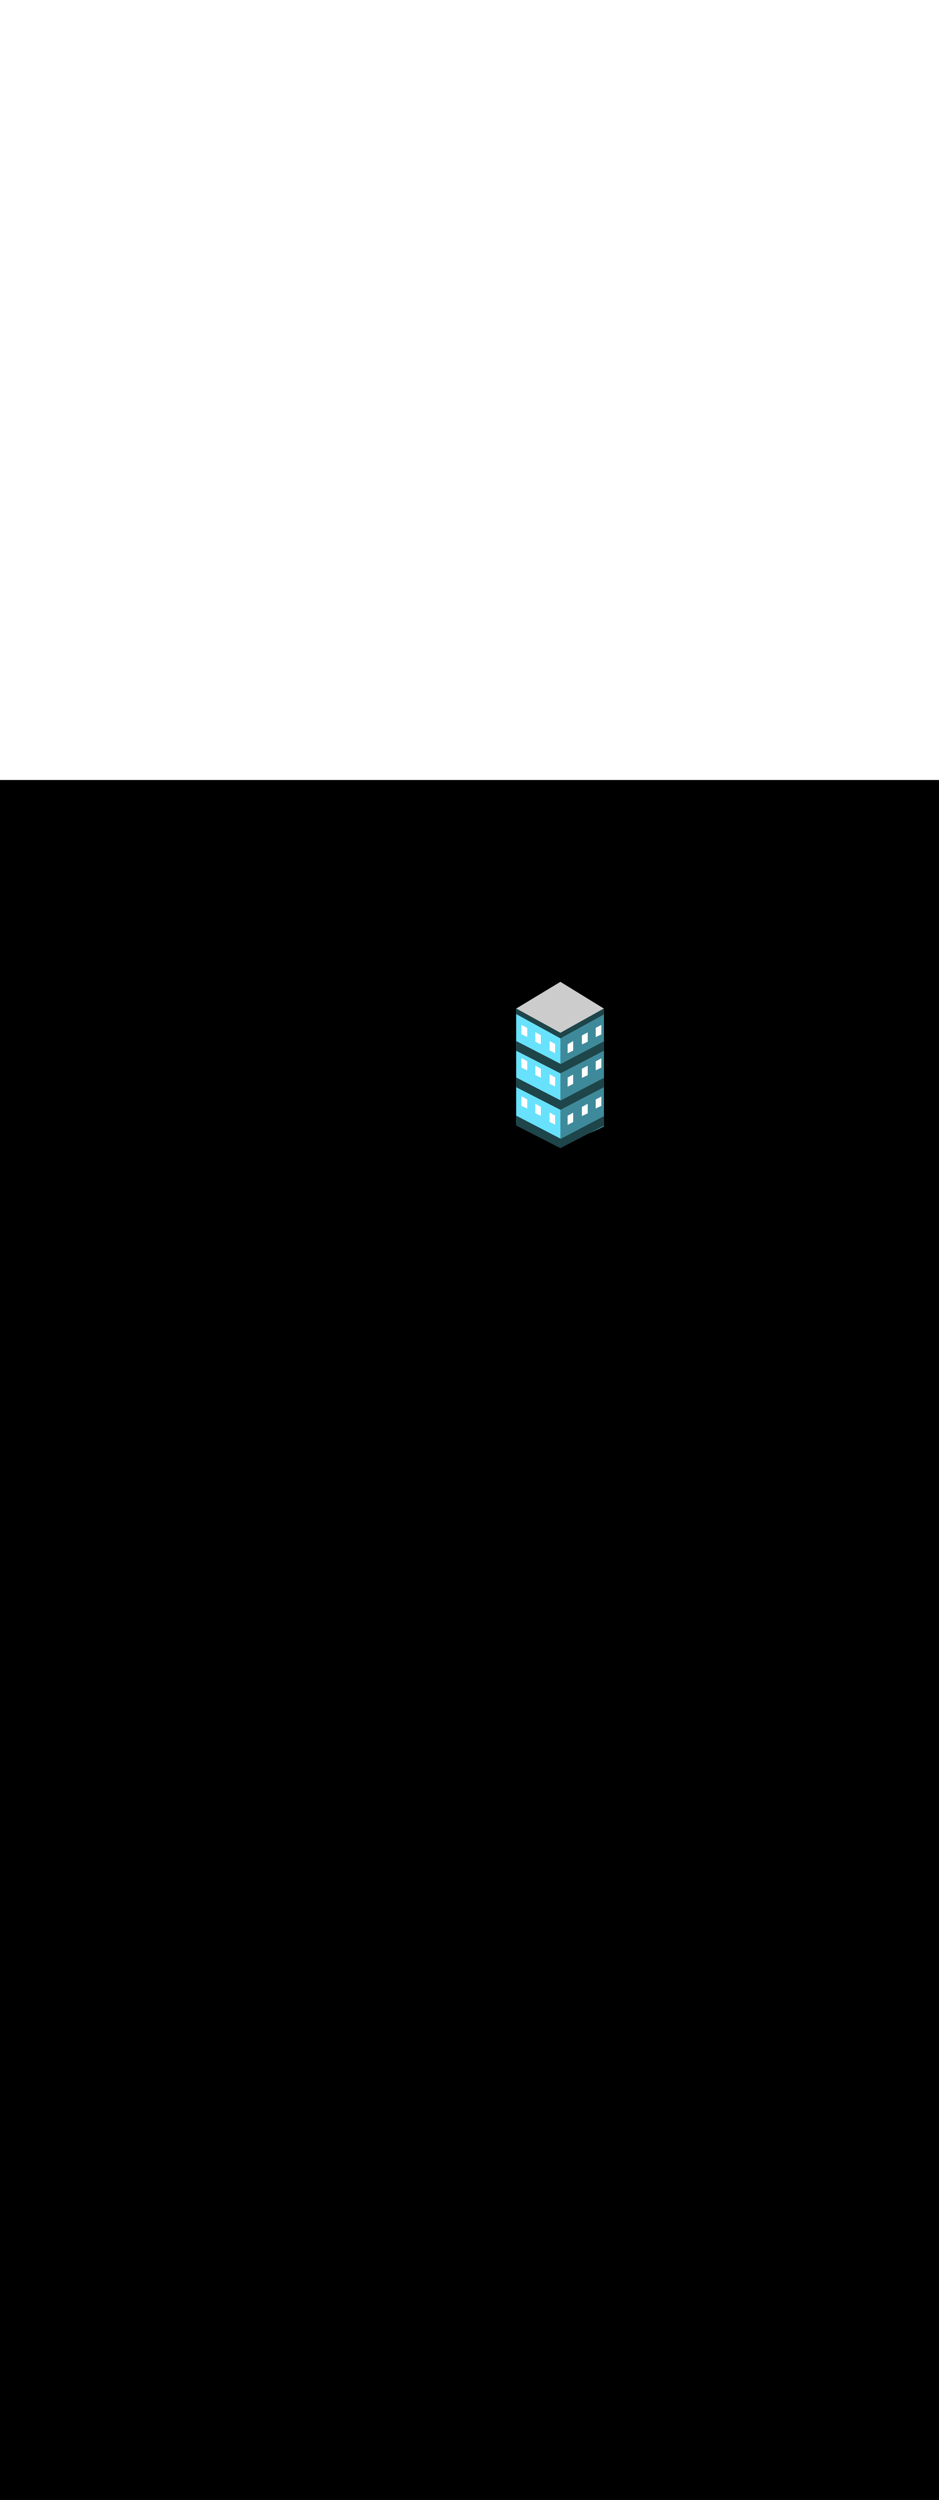 <ns0:svg xmlns:ns0="http://www.w3.org/2000/svg" version="1.1" id="Layer_1" x="0px" y="0px" viewBox="0 0 500 500" style="width: 188px;" xml:space="preserve" data-imageid="seattle-89" imageName="Seattle" class="illustrations_image"><ns0:rect x="0" y="0" width="100%" height="100%" fill="black" /><ns0:g id="highlighted-segment"><ns0:path style="fill:#68E1FD" d="M321.5,184.3v-62.8l-23.1,12.9v59.7l0.5,0.1C306.2,190.4,314.2,188.1,321.5,184.3z" /><ns0:path style="fill:#68E1FD" d="M321.5,184.3v-62.8l-23.1,12.9v59.7l0.5,0.1C306.2,190.4,314.2,188.1,321.5,184.3z" />
	<ns0:path style="opacity:0.33;fill:#1E4549;enable-background:new    " d="M321.5,184.3v-62.8l-23.1,12.9v59.7l0.5,0.1   C306.2,190.4,314.2,188.1,321.5,184.3z" /><ns0:path style="opacity:0.33;fill:#1E4549;enable-background:new    " d="M321.5,184.3v-62.8l-23.1,12.9v59.7l0.5,0.1   C306.2,190.4,314.2,188.1,321.5,184.3z" />
	<ns0:path style="fill:#68E1FD" d="M298.4,194.1v-59.7l-23.5-12.9v61.2C283.3,185.5,290,191.9,298.4,194.1z" /><ns0:path style="fill:#68E1FD" d="M298.4,194.1v-59.7l-23.5-12.9v61.2C283.3,185.5,290,191.9,298.4,194.1z" />
	<ns0:polygon style="fill:#CCCCCC" points="321.5,121.6 298.4,107.4 274.9,121.6 298.4,134.5  " /><ns0:polygon style="fill:#CCCCCC" points="321.5,121.6 298.4,107.4 274.9,121.6 298.4,134.5  " />
	<ns0:polygon style="fill:#1E4549" points="274.9,121.6 298.4,134.5 321.5,121.6 321.5,124.7 298.4,137.4 274.9,124.5  " /><ns0:polygon style="fill:#1E4549" points="274.9,121.6 298.4,134.5 321.5,121.6 321.5,124.7 298.4,137.4 274.9,124.5  " />
	<ns0:polygon style="fill:#FFFFFF" points="277.7,135.2 277.7,130.3 280.7,131.9 280.7,136.6  " /><ns0:polygon style="fill:#FFFFFF" points="277.7,135.2 277.7,130.3 280.7,131.9 280.7,136.6  " />
	<ns0:polygon style="fill:#FFFFFF" points="285.1,139.2 285.1,134.2 288,135.8 288,140.6  " /><ns0:polygon style="fill:#FFFFFF" points="285.1,139.2 285.1,134.2 288,135.8 288,140.6  " />
	<ns0:polygon style="fill:#FFFFFF" points="292.7,143.8 292.7,138.9 295.6,140.5 295.6,145.3  " /><ns0:polygon style="fill:#FFFFFF" points="292.7,143.8 292.7,138.9 295.6,140.5 295.6,145.3  " />
	<ns0:polygon style="fill:#FFFFFF" points="277.7,153 277.7,148 280.7,149.6 280.7,154.4  " /><ns0:polygon style="fill:#FFFFFF" points="277.7,153 277.7,148 280.7,149.6 280.7,154.4  " />
	<ns0:polygon style="fill:#FFFFFF" points="285.1,156.9 285.1,152 288,153.6 288,158.3  " /><ns0:polygon style="fill:#FFFFFF" points="285.1,156.9 285.1,152 288,153.6 288,158.3  " />
	<ns0:polygon style="fill:#FFFFFF" points="292.7,161.6 292.7,156.6 295.6,158.2 295.6,163  " /><ns0:polygon style="fill:#FFFFFF" points="292.7,161.6 292.7,156.6 295.6,158.2 295.6,163  " />
	<ns0:polygon style="fill:#FFFFFF" points="277.7,173.3 277.7,168.3 280.7,169.9 280.7,174.7  " /><ns0:polygon style="fill:#FFFFFF" points="277.7,173.3 277.7,168.3 280.7,169.9 280.7,174.7  " />
	<ns0:polygon style="fill:#FFFFFF" points="285.1,177.2 285.1,172.3 288,173.9 288,178.6  " /><ns0:polygon style="fill:#FFFFFF" points="285.1,177.2 285.1,172.3 288,173.9 288,178.6  " />
	<ns0:polygon style="fill:#FFFFFF" points="292.7,181.9 292.7,176.9 295.6,178.6 295.6,183.3  " /><ns0:polygon style="fill:#FFFFFF" points="292.7,181.9 292.7,176.9 295.6,178.6 295.6,183.3  " />
	<ns0:polygon style="fill:#FFFFFF" points="320.2,135.3 320.2,130.3 317.2,131.9 317.2,136.7  " /><ns0:polygon style="fill:#FFFFFF" points="320.2,135.3 320.2,130.3 317.2,131.9 317.2,136.7  " />
	<ns0:polygon style="fill:#FFFFFF" points="312.9,139.2 312.9,134.3 309.9,135.9 309.9,140.6  " /><ns0:polygon style="fill:#FFFFFF" points="312.9,139.2 312.9,134.3 309.9,135.9 309.9,140.6  " />
	<ns0:polygon style="fill:#FFFFFF" points="305.2,143.9 305.2,138.9 302.3,140.6 302.3,145.3  " /><ns0:polygon style="fill:#FFFFFF" points="305.2,143.9 305.2,138.9 302.3,140.6 302.3,145.3  " />
	<ns0:polygon style="fill:#FFFFFF" points="320.2,153 320.2,148.1 317.2,149.7 317.2,154.4  " /><ns0:polygon style="fill:#FFFFFF" points="320.2,153 320.2,148.1 317.2,149.7 317.2,154.4  " />
	<ns0:polygon style="fill:#FFFFFF" points="312.9,157 312.9,152 309.9,153.6 309.9,158.4  " /><ns0:polygon style="fill:#FFFFFF" points="312.9,157 312.9,152 309.9,153.6 309.9,158.4  " />
	<ns0:polygon style="fill:#FFFFFF" points="305.2,161.6 305.2,156.7 302.3,158.3 302.3,163.1  " /><ns0:polygon style="fill:#FFFFFF" points="305.2,161.6 305.2,156.7 302.3,158.3 302.3,163.1  " />
	<ns0:polygon style="fill:#FFFFFF" points="320.2,173.3 320.2,168.4 317.2,170 317.2,174.7  " /><ns0:polygon style="fill:#FFFFFF" points="320.2,173.3 320.2,168.4 317.2,170 317.2,174.7  " />
	<ns0:polygon style="fill:#FFFFFF" points="312.9,177.3 312.9,172.3 309.9,173.9 309.9,178.7  " /><ns0:polygon style="fill:#FFFFFF" points="312.9,177.3 312.9,172.3 309.9,173.9 309.9,178.7  " />
	<ns0:polygon style="fill:#FFFFFF" points="305.2,181.9 305.2,177 302.3,178.6 302.3,183.4  " /><ns0:polygon style="fill:#FFFFFF" points="305.2,181.9 305.2,177 302.3,178.6 302.3,183.4  " />
	<ns0:polygon style="fill:#1E4549" points="274.9,158.3 298.6,170.5 321.5,158.5 321.5,163.4 298.4,175.4 274.9,163.4  " /><ns0:polygon style="fill:#1E4549" points="274.9,158.3 298.6,170.5 321.5,158.5 321.5,163.4 298.4,175.4 274.9,163.4  " />
	<ns0:polygon style="fill:#1E4549" points="274.9,178.6 298.6,190.9 321.5,178.9 321.5,183.8 298.4,195.8 274.9,183.8  " /><ns0:polygon style="fill:#1E4549" points="274.9,178.6 298.6,190.9 321.5,178.9 321.5,183.8 298.4,195.8 274.9,183.8  " />
	<ns0:polygon style="fill:#1E4549" points="274.9,138.9 298.6,151.1 321.5,139.1 321.5,144 298.4,156 274.9,144  " /><ns0:polygon style="fill:#1E4549" points="274.9,138.9 298.6,151.1 321.5,139.1 321.5,144 298.4,156 274.9,144  " />
</ns0:g></ns0:svg>